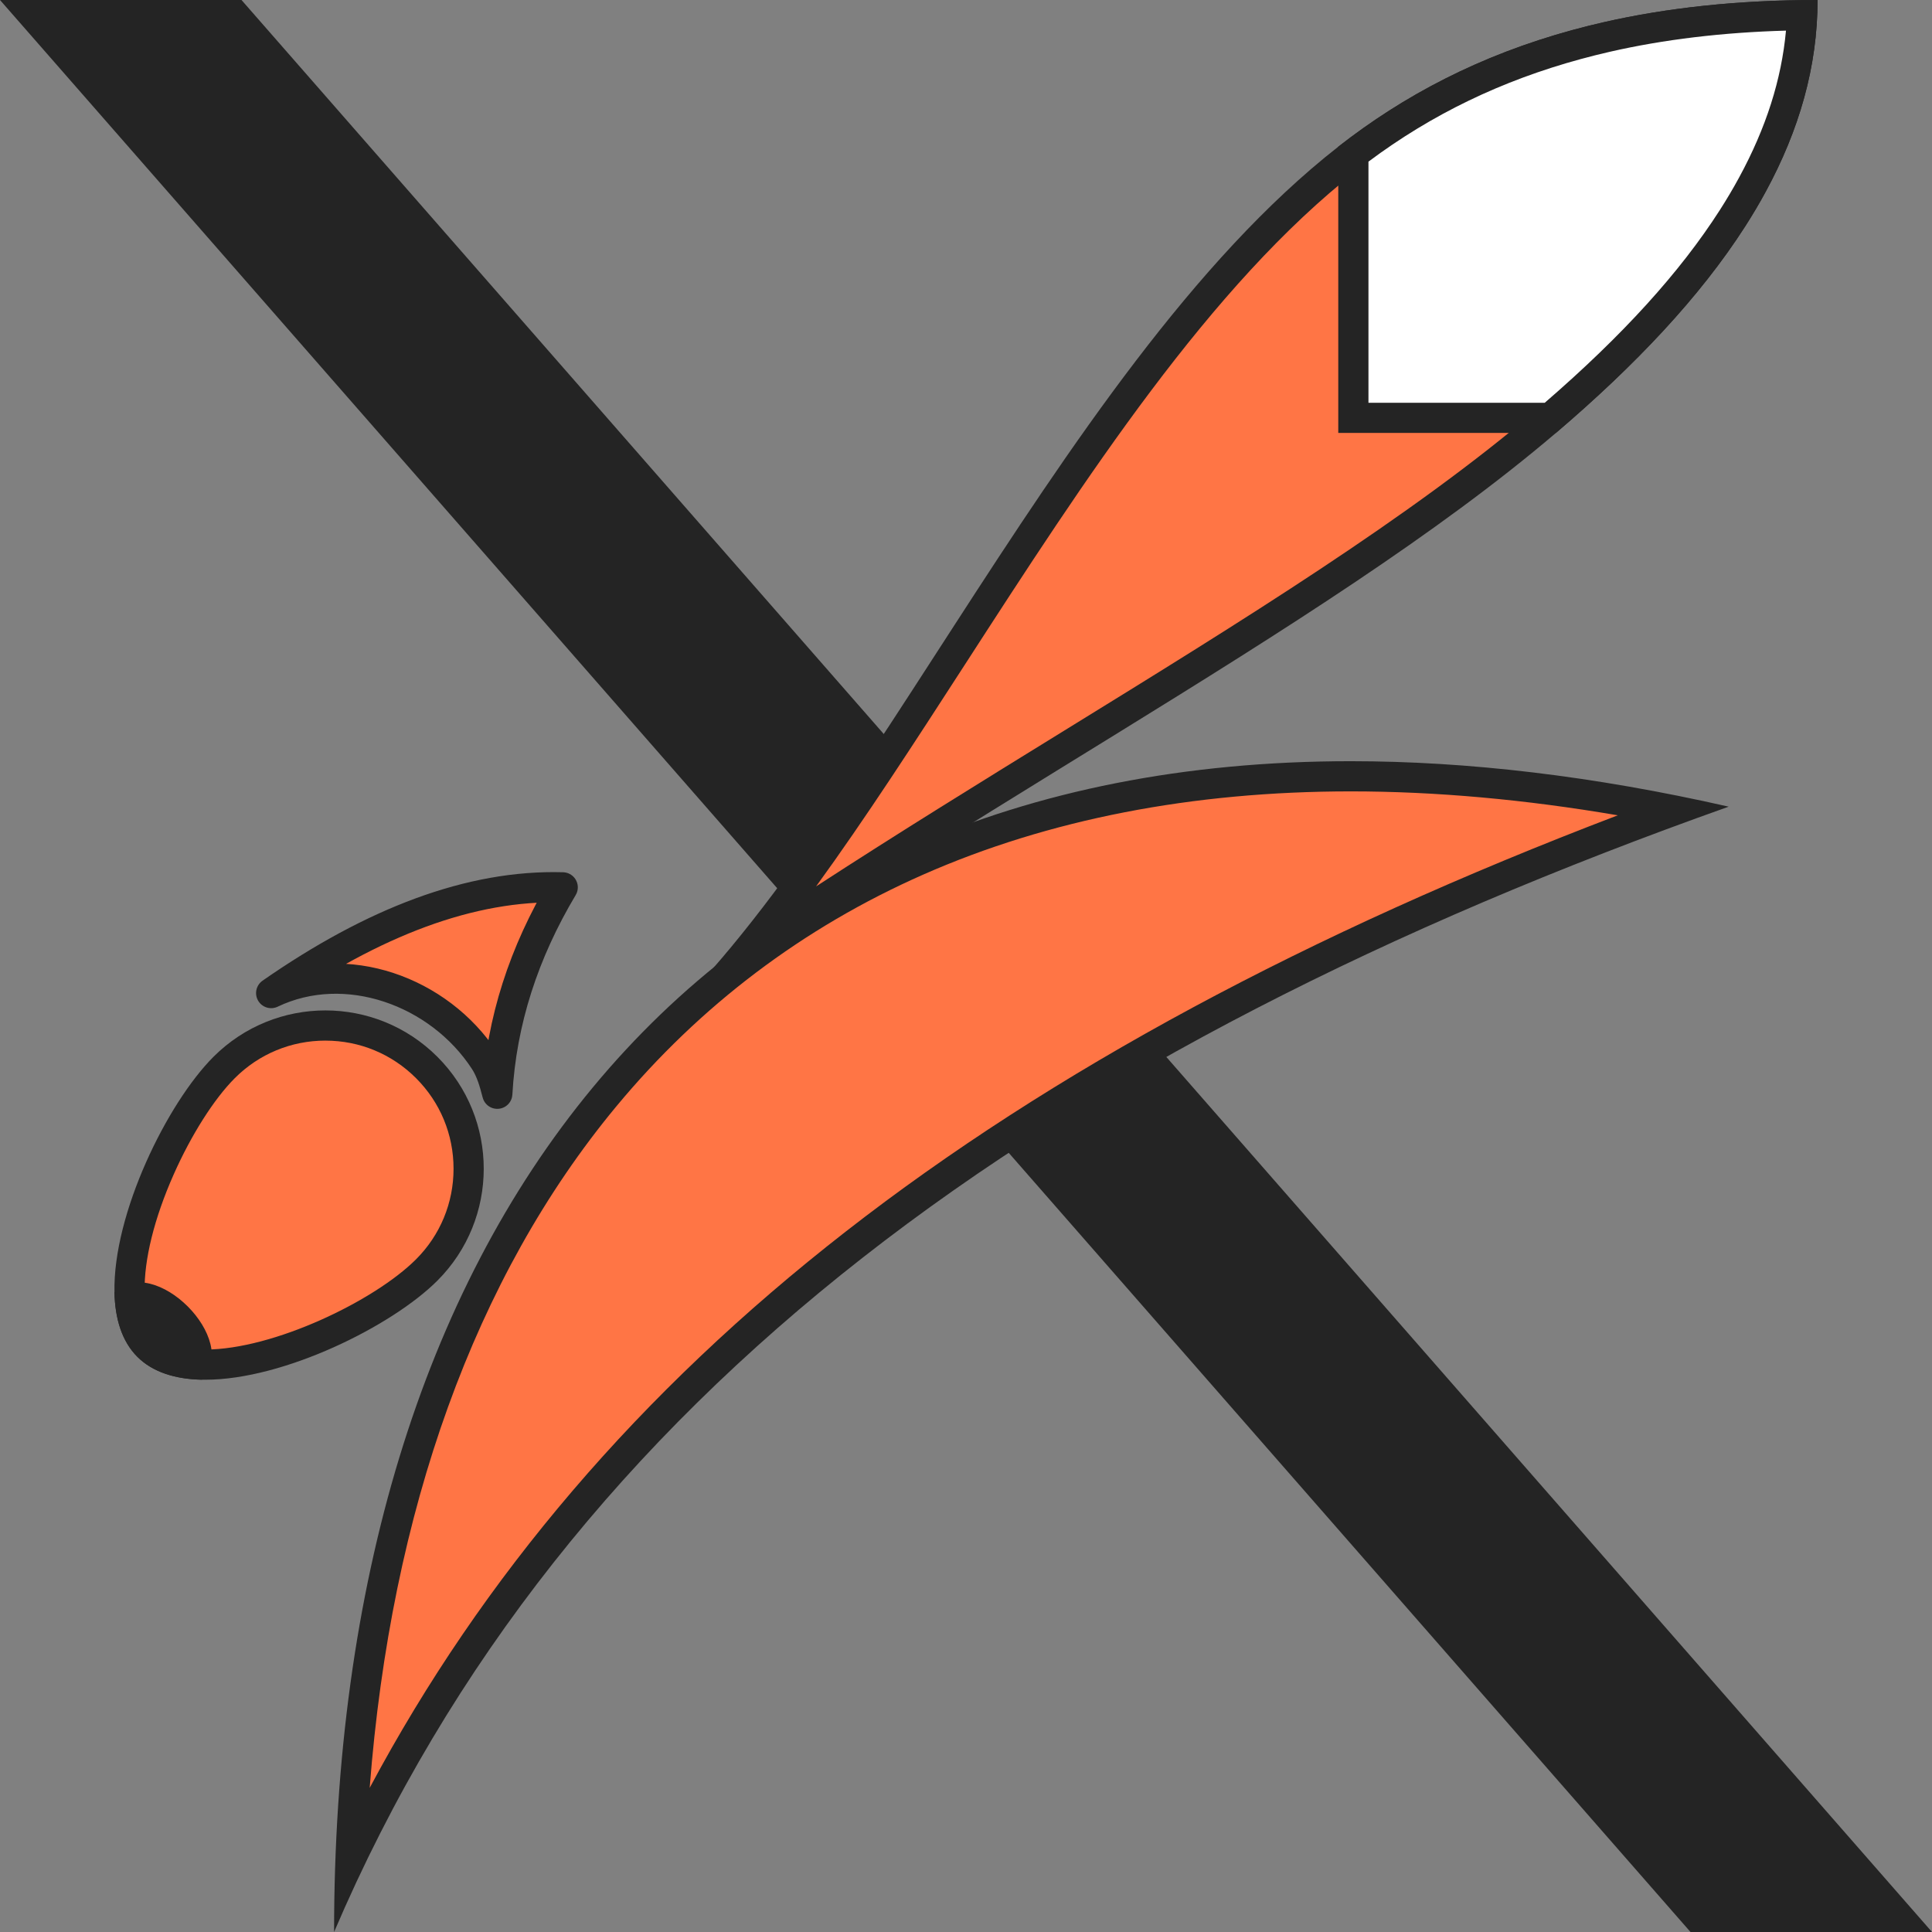 <?xml version="1.0" encoding="UTF-8"?>
<svg
	id="Layer_5"
	data-name="Layer 5"
	xmlns="http://www.w3.org/2000/svg"
	viewBox="0 0 1024 1024"
>
	<rect x="0" y="0" width="1024" height="1024" fill="#808080" stroke="none"/>
	<defs>
		<style type="text/css">
			.stroke {
				fill: #242424;
			}

			.tailPoint {
				fill: #ffffff;
			}

			.nose {
				fill: #242424;
			}

			.body {
				fill: #ff7545;
			}

			.cross {
				fill: #242424;
			}

			.ears {
				stroke: #242424;
				stroke-linecap: round;
				stroke-linejoin: round;
				stroke-width: 16px;
			}

			@media (prefers-color-scheme: dark), (prefers-contrast: more) {
				.cross {
					fill: #ffffff;
				}

				.stroke.dark {
					fill: #ff7545;
				}

				.ears {
					stroke: #ff7545;
					stroke-linejoin: miter;
				}
			}
		</style>
	</defs>
	<polygon
		id="CrossPart"
		class="cross"
		points="0 0 128 0 1024 1024 896 1024 0 0"
	/>
	<g id="Fox">
		<g id="TailPart">
			<g id="Tail">
				<path
					class="body"
					d="m397.22,502.76c35.69-43.82,70.91-98.3,107.38-154.71,64.29-99.45,130.76-202.28,209.64-263.99,36.12-28.26,75.86-48.05,121.49-60.48,5-1.37,10.27-2.69,15.66-3.92,31.53-7.21,66.41-11.11,103.78-11.61-1.3,30.15-9.95,59.59-26.33,89.74-3.17,5.86-6.72,11.86-10.55,17.84-22.32,34.84-54.64,70.09-98.8,107.75-66.86,57-156.31,112.15-251.01,170.54-56.65,34.93-114.63,70.67-171.25,108.85Z"
				/>
				<path
					class="stroke dark"
					d="m946.61,16.23c-2.39,25.97-10.56,51.55-24.8,77.76-3.08,5.69-6.53,11.52-10.25,17.33-21.89,34.17-53.7,68.83-97.26,105.98-66.39,56.6-155.59,111.59-250.02,169.81-43.53,26.84-87.84,54.16-131.74,82.7,26.08-35.89,52.1-76.14,78.78-117.41,63.93-98.89,130.03-201.15,207.86-262.03,35.27-27.59,74.08-46.91,118.68-59.06,4.89-1.34,10.05-2.63,15.33-3.84,28.54-6.53,59.89-10.3,93.43-11.23M963.35,0C920.84,0,883.22,4.17,849.61,11.86c-5.43,1.24-10.76,2.58-15.98,4-49.42,13.46-89.79,34.88-124.32,61.9-153.18,119.84-261.34,394.45-383.59,485.24,172.22-127.9,373.87-226.89,498.95-333.53,41.98-35.8,76.33-72.03,100.35-109.52,3.89-6.08,7.52-12.19,10.84-18.33C953.61,68.96,963.35,35.26,963.35,0h0Z"
				/>
			</g>
			<g id="TailPoint">
				<path
					class="tailPoint"
					d="m717.32,221.47V81.69c35.3-27,74.08-46.02,118.42-58.1,5-1.37,10.27-2.69,15.66-3.92,31.53-7.21,66.41-11.11,103.78-11.61-1.3,30.15-9.95,59.59-26.33,89.74-3.17,5.86-6.72,11.86-10.55,17.84-21.94,34.25-53.55,68.89-96.57,105.83h-104.41Z"
				/>
				<path
					class="stroke"
					d="m946.61,16.23c-2.39,25.97-10.56,51.55-24.8,77.76-3.08,5.69-6.53,11.52-10.25,17.33-21.13,32.99-51.52,66.45-92.81,102.15h-93.44v-127.8c33.62-25.11,70.51-42.92,112.54-54.37,4.89-1.34,10.05-2.63,15.33-3.84,28.54-6.53,59.89-10.3,93.43-11.23M963.35,0C920.84,0,883.22,4.17,849.61,11.86c-5.43,1.24-10.76,2.58-15.98,4-49.42,13.46-89.79,34.88-124.32,61.9v151.7h115.36c41.98-35.8,76.33-72.03,100.35-109.52,3.89-6.08,7.52-12.19,10.84-18.33C953.61,68.96,963.35,35.26,963.35,0h0Z"
				/>
			</g>
		</g>
		<g id="BodyPart">
			<path
				class="body"
				d="m185.79,985.39c6.17-165.66,52.38-304.72,134.57-403.91,45.2-54.55,100.97-96.69,165.76-125.26,67.4-29.71,144.72-44.78,229.83-44.78,53.85,0,111.36,6.07,171.29,18.07-359.02,131.99-583.41,309.68-701.45,555.87Z"
			/>
			<path
				class="stroke dark"
				d="m715.95,419.45c44.83,0,92.24,4.26,141.51,12.68-328.87,125.4-541.78,291.08-661.52,515.48,11.31-147.11,55.87-270.87,130.57-361.02,44.4-53.59,99.19-94.98,162.83-123.04,66.37-29.26,142.61-44.1,226.6-44.1m0-16c-352.85,0-538.87,254.29-538.87,620.55,122.22-285.97,378.67-468.45,739.17-596.45-71.77-16.31-138.62-24.1-200.3-24.1h0Z"
			/>
		</g>
		<g id="HeadPart">
			<g id="HeadOnly">
				<g id="Head">
					<path
						class="body"
						d="m108.87,723.29c-.57,0-1.14,0-1.71-.02-12.82-.27-22.47-3.56-28.7-9.79s-9.52-15.88-9.79-28.7c-.8-37.98,26.29-95.15,50.14-119,14.34-14.34,33.4-22.24,53.67-22.24s39.33,7.9,53.67,22.24c14.34,14.33,22.24,33.39,22.24,53.67s-7.9,39.34-22.24,53.68c-23.68,23.68-78.86,50.16-117.28,50.16Z"
					/>
					<path
						class="stroke dark"
						d="m172.48,551.55c18.14,0,35.19,7.06,48.02,19.89,12.83,12.82,19.89,29.87,19.89,48.01s-7.06,35.19-19.89,48.02c-22.11,22.11-75.69,47.81-111.63,47.81-.52,0-1.03,0-1.55-.02-10.68-.22-18.49-2.73-23.21-7.45-4.72-4.72-7.22-12.53-7.45-23.21-.36-16.86,5.09-38.88,15.34-62,9.32-21.04,21.46-40.16,32.46-51.17,12.83-12.83,29.88-19.89,48.02-19.89m0-16c-21.47,0-42.95,8.19-59.33,24.58-24.55,24.55-53.36,83.18-52.48,124.82.29,13.94,3.92,25.98,12.13,34.19,8.21,8.21,20.25,11.84,34.19,12.13.62.01,1.25.02,1.88.02,41.51,0,98.76-28.32,122.94-52.5,32.77-32.77,32.77-85.9,0-118.66-16.39-16.38-37.86-24.58-59.33-24.58h0Z"
					/>
				</g>
				<path
					id="Nose"
					class="nose"
					d="m106.99,731.27c-13.94-.29-25.98-3.92-34.19-12.13-8.21-8.21-11.84-20.25-12.13-34.19,20.9-20.9,67.22,25.42,46.32,46.32Z"
				/>
			</g>
			<path
				id="Ears"
				class="body ears"
				d="m263.57,579.71h0c-1.55-5.95-3.23-12.14-6.73-17.52-24.15-37.02-73.66-54.73-113.12-35.84,54.15-37.67,105.81-57.46,154.53-56.04-20.55,34.44-32.5,70.81-34.67,109.4Z"
			/>
		</g>
	</g>
</svg>
